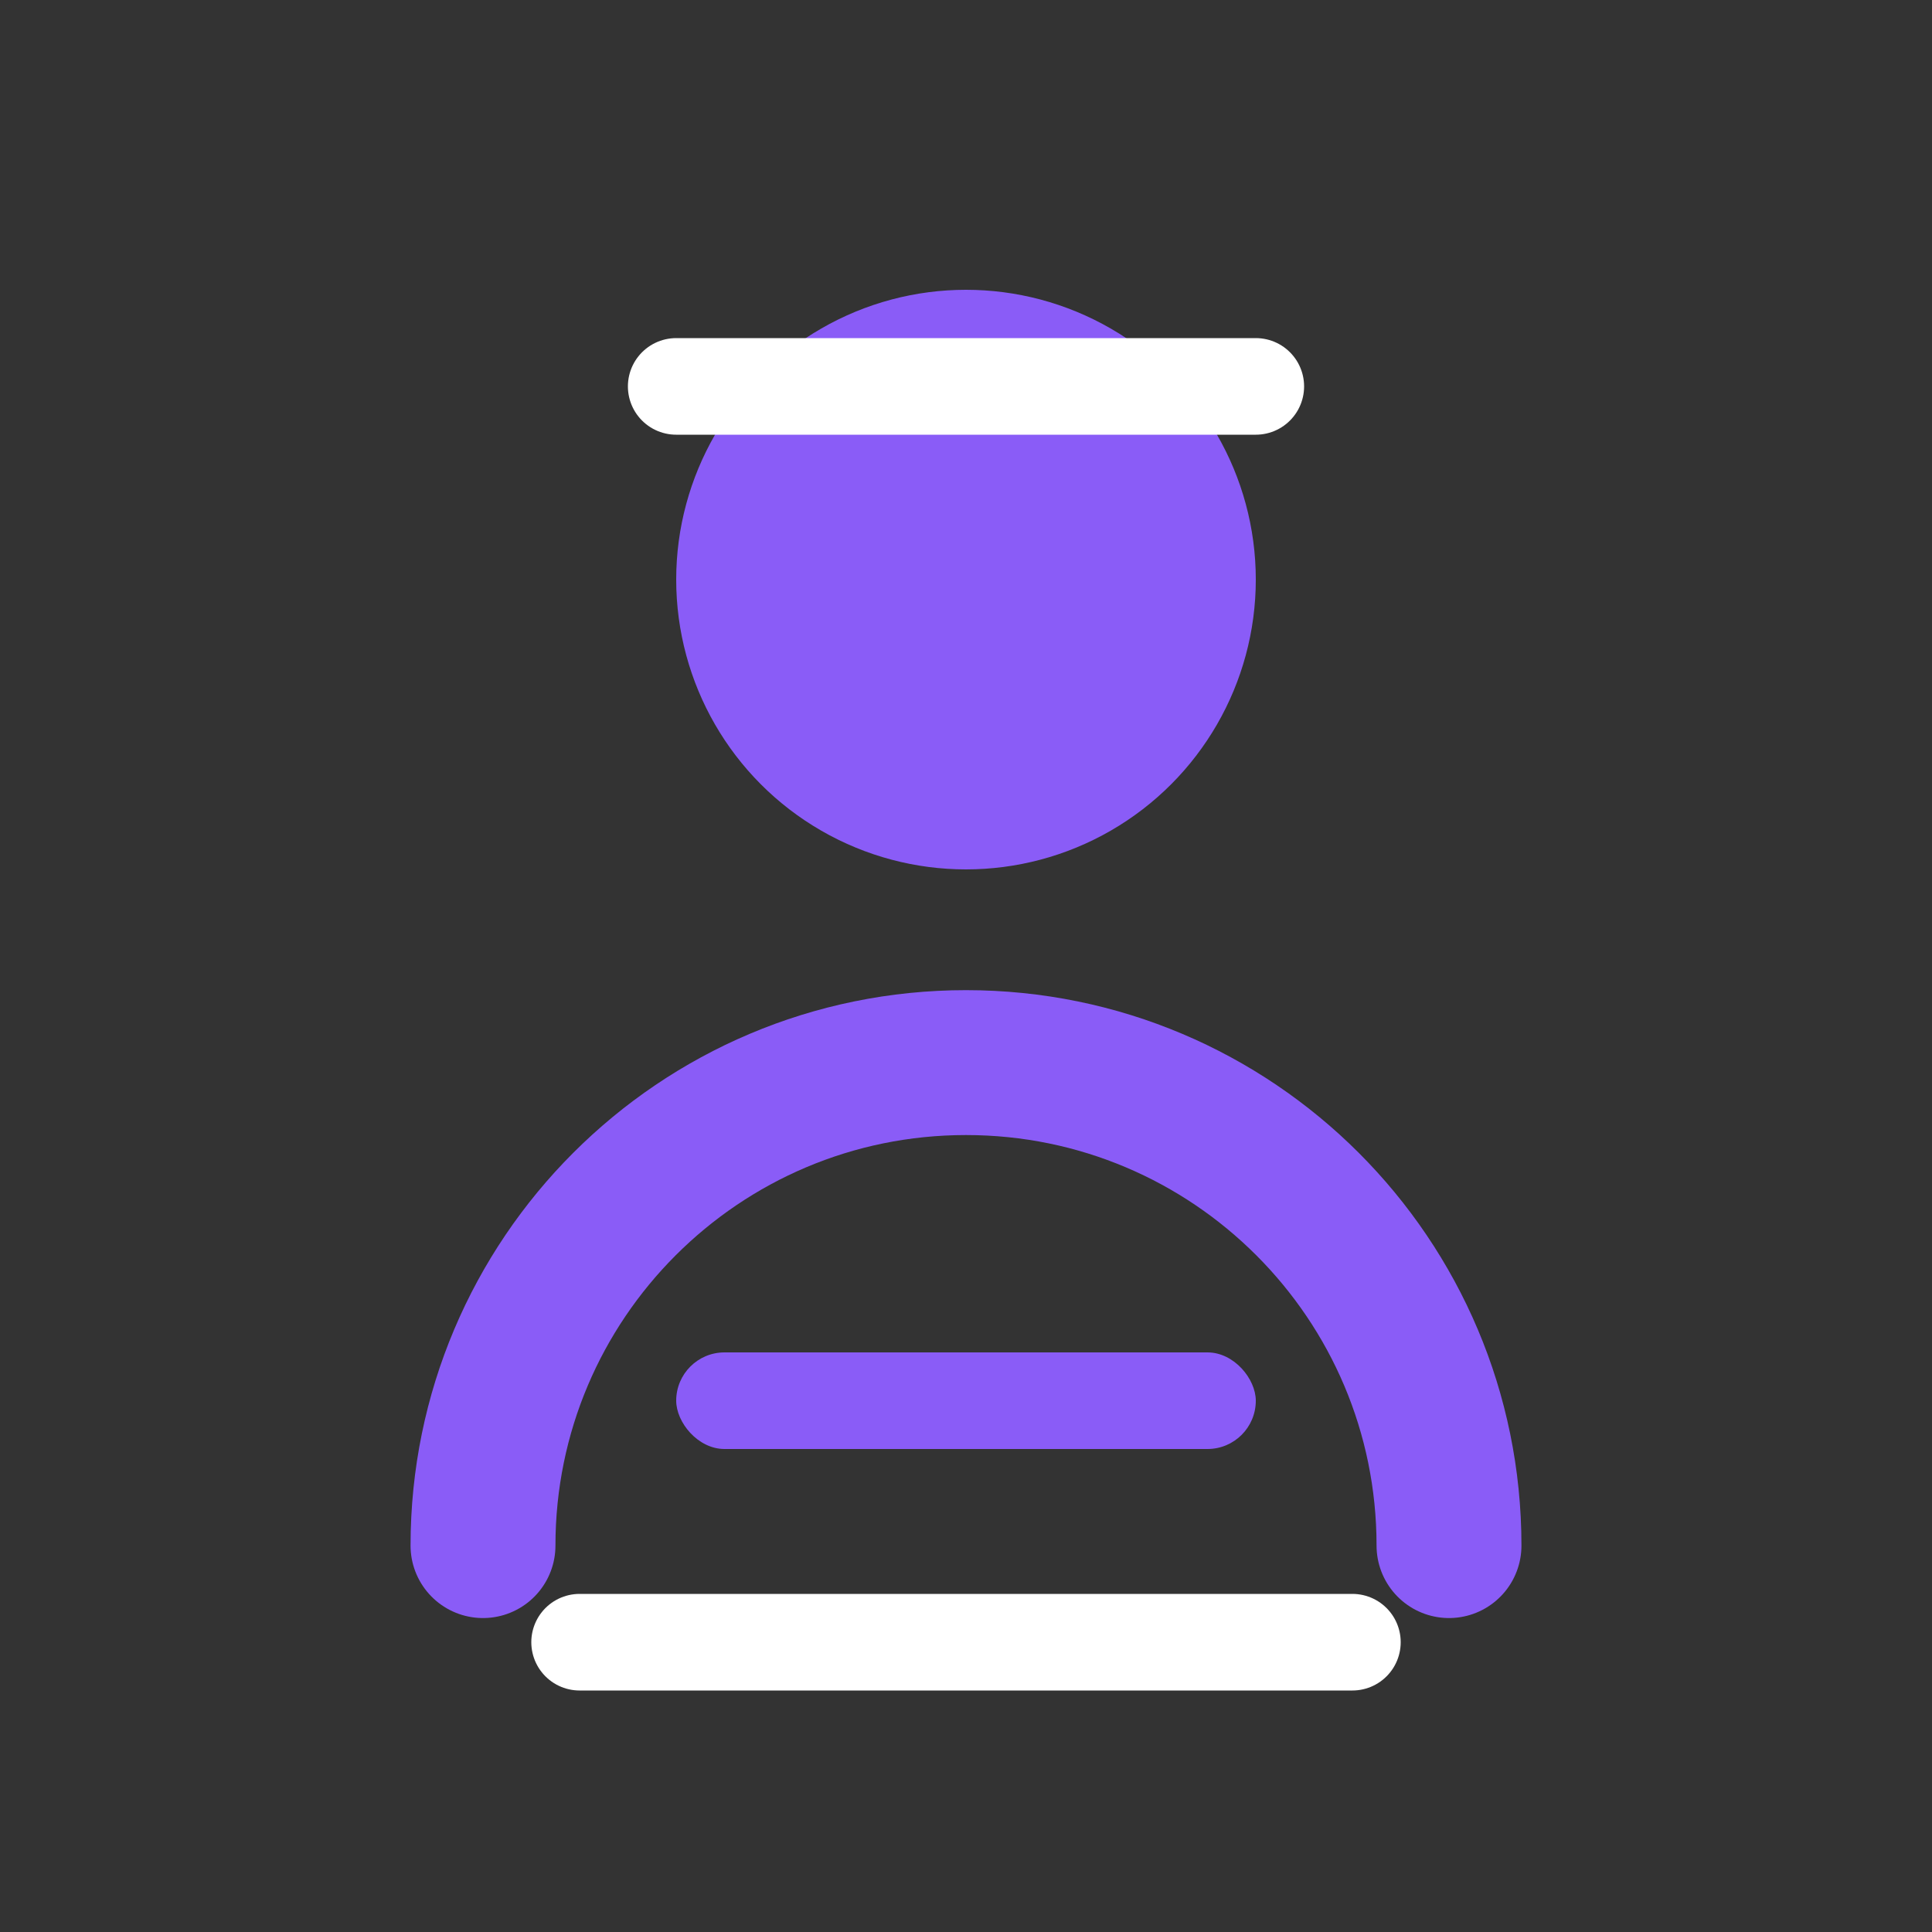 <svg xmlns="http://www.w3.org/2000/svg" width="40" height="40" viewBox="0 0 40 40" fill="none">
  <rect x="0" y="0" width="40" height="40" fill="#333333" stroke="none"/>
  <circle cx="20" cy="12" r="6" fill="#8A5CF7"/>
  <path d="M10 32C10 26.477 14.477 22 20 22C25.523 22 30 26.477 30 32" stroke="#8A5CF7" stroke-width="3" stroke-linecap="round"/>
  <rect x="14" y="28" width="12" height="2" rx="1" fill="#8A5CF7"/>
  <path d="M14 8H26" stroke="#FFFFFF" stroke-width="2" stroke-linecap="round"/>
  <path d="M12 34H28" stroke="#FFFFFF" stroke-width="2" stroke-linecap="round"/>
</svg> 